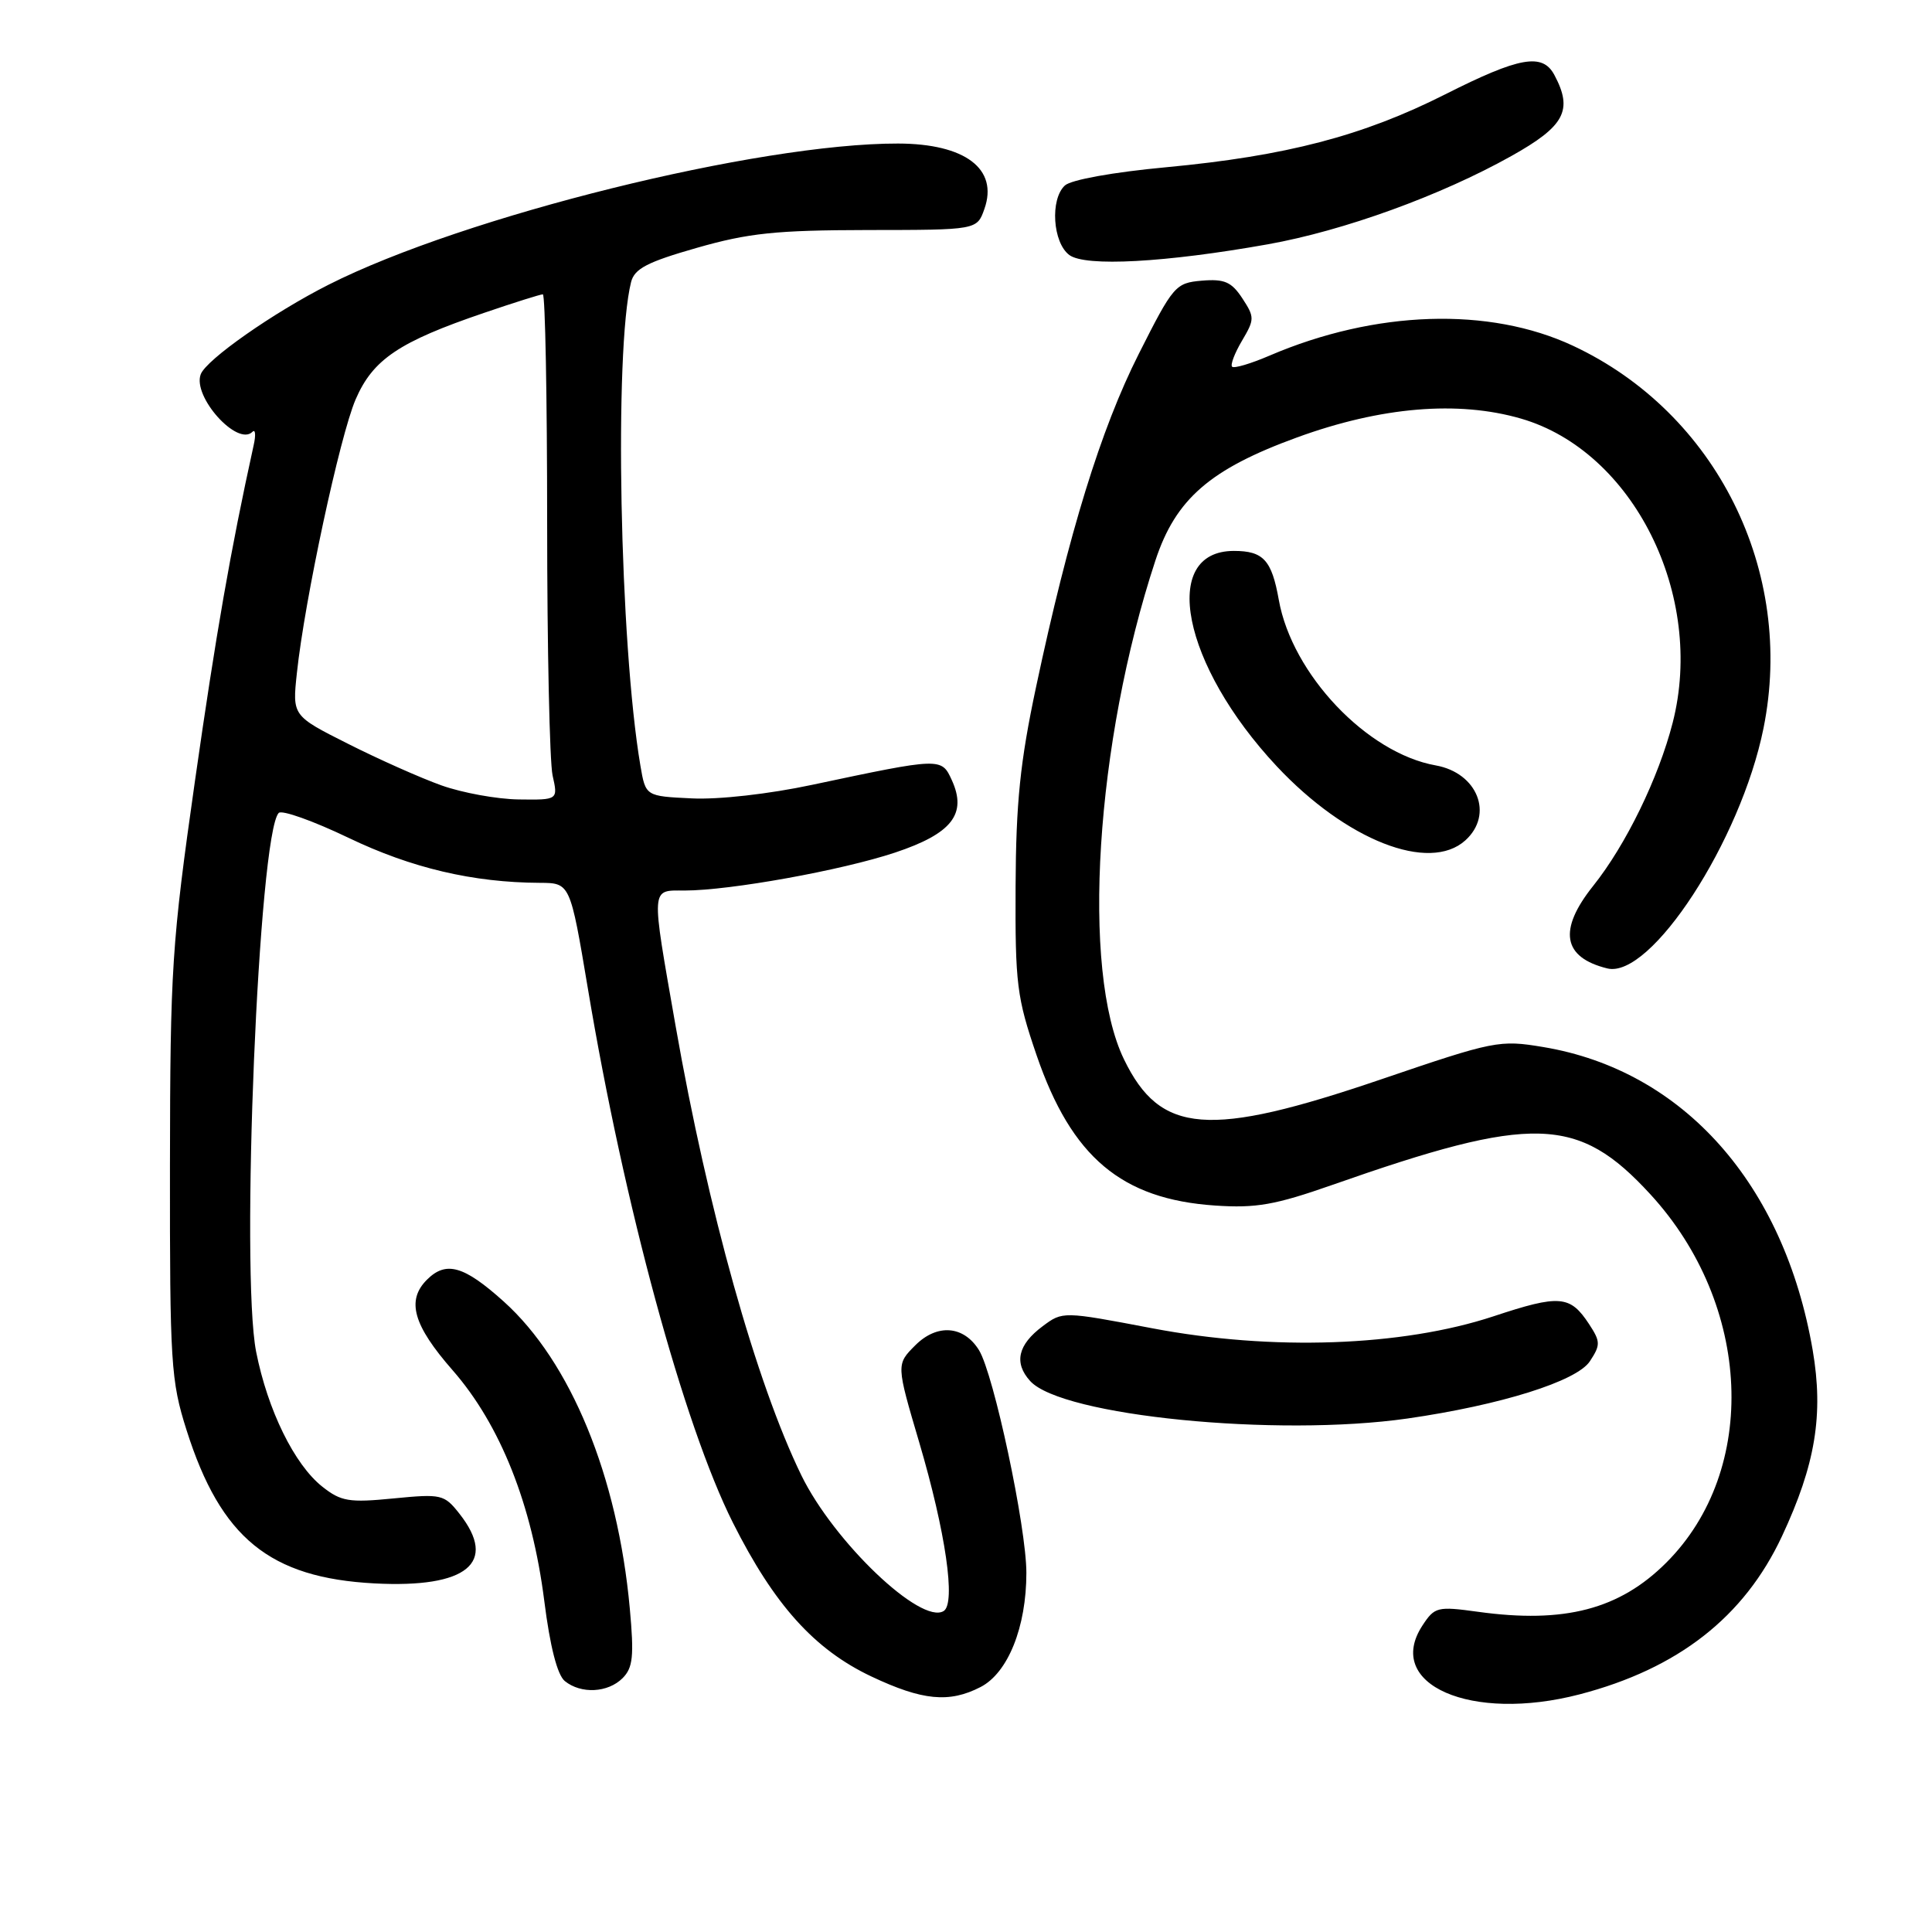<?xml version="1.0" encoding="UTF-8" standalone="no"?>
<!DOCTYPE svg PUBLIC "-//W3C//DTD SVG 1.1//EN" "http://www.w3.org/Graphics/SVG/1.1/DTD/svg11.dtd" >
<svg xmlns="http://www.w3.org/2000/svg" xmlns:xlink="http://www.w3.org/1999/xlink" version="1.1" viewBox="0 0 256 256">
 <g >
 <path fill="currentColor"
d=" M 209.31 224.51 C 222.35 221.11 231.11 214.27 236.12 203.56 C 240.56 194.07 241.65 187.44 240.19 178.90 C 236.41 156.89 223.05 141.84 204.50 138.74 C 198.68 137.77 198.03 137.90 183.00 143.02 C 160.12 150.81 153.75 150.31 148.93 140.36 C 143.24 128.60 145.15 98.40 153.10 74.26 C 155.78 66.12 160.34 62.16 171.87 57.96 C 183.00 53.90 193.21 53.05 201.55 55.47 C 216.43 59.79 225.96 78.90 221.64 95.76 C 219.77 103.06 215.44 111.96 211.10 117.39 C 206.44 123.23 207.06 126.86 212.97 128.32 C 218.73 129.74 230.66 111.41 233.67 96.51 C 237.88 75.70 227.43 54.71 208.44 45.82 C 197.33 40.62 182.23 41.11 168.20 47.13 C 165.73 48.19 163.51 48.85 163.26 48.59 C 163.01 48.34 163.60 46.79 164.57 45.15 C 166.25 42.31 166.25 42.03 164.61 39.52 C 163.18 37.35 162.25 36.94 159.25 37.19 C 155.76 37.49 155.46 37.84 150.90 46.88 C 145.86 56.86 141.61 70.66 137.29 91.00 C 135.17 100.96 134.62 106.35 134.57 117.50 C 134.51 130.39 134.73 132.16 137.36 139.84 C 141.99 153.33 148.61 158.90 161.00 159.74 C 166.44 160.11 168.96 159.66 176.50 157.02 C 203.17 147.65 209.10 147.82 218.69 158.26 C 232.14 172.91 233.09 194.76 220.80 207.05 C 214.60 213.25 207.30 215.16 195.84 213.57 C 190.46 212.83 190.10 212.92 188.48 215.39 C 183.37 223.20 194.92 228.26 209.31 224.51 Z  M 129.93 223.54 C 133.57 221.66 136.00 215.59 136.00 208.41 C 136.00 202.36 131.68 182.08 129.72 178.90 C 127.70 175.64 124.17 175.37 121.28 178.26 C 118.75 180.79 118.75 180.79 121.81 191.15 C 125.30 202.99 126.68 212.46 125.04 213.47 C 122.04 215.33 110.50 204.32 106.19 195.50 C 100.21 183.24 93.80 160.34 89.52 135.94 C 86.24 117.20 86.18 118.00 90.75 118.00 C 96.76 117.99 111.51 115.33 118.60 112.97 C 126.13 110.46 128.17 107.86 126.12 103.37 C 124.75 100.37 124.70 100.37 107.63 103.99 C 101.92 105.21 95.19 105.97 91.66 105.79 C 85.55 105.50 85.55 105.50 84.86 101.47 C 82.11 85.28 81.36 46.39 83.62 37.38 C 84.07 35.60 85.76 34.72 92.34 32.84 C 99.19 30.88 102.83 30.50 114.98 30.48 C 129.46 30.47 129.46 30.47 130.44 27.68 C 132.31 22.38 127.89 19.04 119.00 19.02 C 100.50 18.98 61.50 28.65 43.55 37.72 C 36.21 41.43 27.35 47.64 26.60 49.59 C 25.47 52.54 31.46 59.21 33.45 57.22 C 33.84 56.82 33.92 57.63 33.61 59.00 C 30.54 72.96 28.62 83.97 25.83 103.50 C 22.76 125.05 22.55 128.27 22.52 154.50 C 22.50 180.68 22.64 182.95 24.72 189.50 C 29.25 203.79 35.74 209.08 49.64 209.81 C 61.88 210.45 66.00 207.08 60.89 200.59 C 58.86 198.01 58.50 197.93 52.14 198.55 C 46.25 199.13 45.19 198.95 42.72 197.00 C 39.01 194.07 35.47 186.85 33.94 179.12 C 31.85 168.46 34.27 110.54 36.93 107.72 C 37.34 107.29 41.50 108.77 46.19 111.02 C 54.52 115.02 62.67 116.94 71.53 116.98 C 75.55 117.00 75.55 117.00 77.90 131.01 C 82.68 159.65 90.60 188.79 97.11 201.76 C 102.59 212.66 107.91 218.57 115.46 222.14 C 122.23 225.34 125.78 225.68 129.93 223.54 Z  M 82.50 222.36 C 83.87 220.98 84.03 219.46 83.45 213.11 C 81.85 195.60 75.62 180.44 66.75 172.46 C 61.47 167.71 59.10 167.04 56.57 169.57 C 53.82 172.32 54.75 175.60 59.98 181.57 C 66.30 188.80 70.50 199.37 72.12 212.13 C 72.88 218.18 73.85 221.94 74.84 222.75 C 76.99 224.49 80.55 224.31 82.50 222.36 Z  M 186.50 187.96 C 198.85 186.18 208.94 183.02 210.67 180.37 C 212.09 178.21 212.08 177.77 210.56 175.45 C 208.05 171.63 206.67 171.51 197.89 174.42 C 185.77 178.42 168.55 179.03 152.66 176.00 C 140.83 173.75 140.81 173.75 138.16 175.73 C 134.87 178.18 134.32 180.59 136.50 182.99 C 140.68 187.62 169.17 190.44 186.50 187.96 Z  M 194.17 111.35 C 197.96 107.92 195.78 102.41 190.24 101.42 C 181.13 99.80 171.21 89.34 169.45 79.50 C 168.51 74.21 167.40 73.00 163.50 73.00 C 153.63 73.00 156.64 88.13 169.17 101.53 C 178.37 111.35 189.38 115.68 194.17 111.35 Z  M 168.00 32.37 C 178.07 30.57 190.89 25.92 200.25 20.68 C 207.35 16.71 208.46 14.61 205.96 9.93 C 204.39 6.99 201.34 7.53 191.50 12.50 C 180.56 18.02 170.41 20.67 154.53 22.16 C 147.54 22.81 141.91 23.82 141.10 24.58 C 139.12 26.41 139.49 32.15 141.69 33.79 C 143.81 35.37 154.42 34.79 168.00 32.37 Z  M 58.50 104.07 C 55.75 103.09 50.18 100.61 46.12 98.56 C 38.73 94.84 38.73 94.84 39.34 89.17 C 40.37 79.49 45.03 57.79 47.12 52.93 C 49.41 47.62 52.87 45.29 64.16 41.45 C 68.11 40.10 71.61 39.00 71.93 39.00 C 72.24 39.00 72.50 52.61 72.50 69.25 C 72.50 85.89 72.83 100.96 73.22 102.75 C 73.95 106.00 73.95 106.00 68.72 105.93 C 65.85 105.89 61.25 105.05 58.50 104.07 Z "/>
</g>
</svg>
